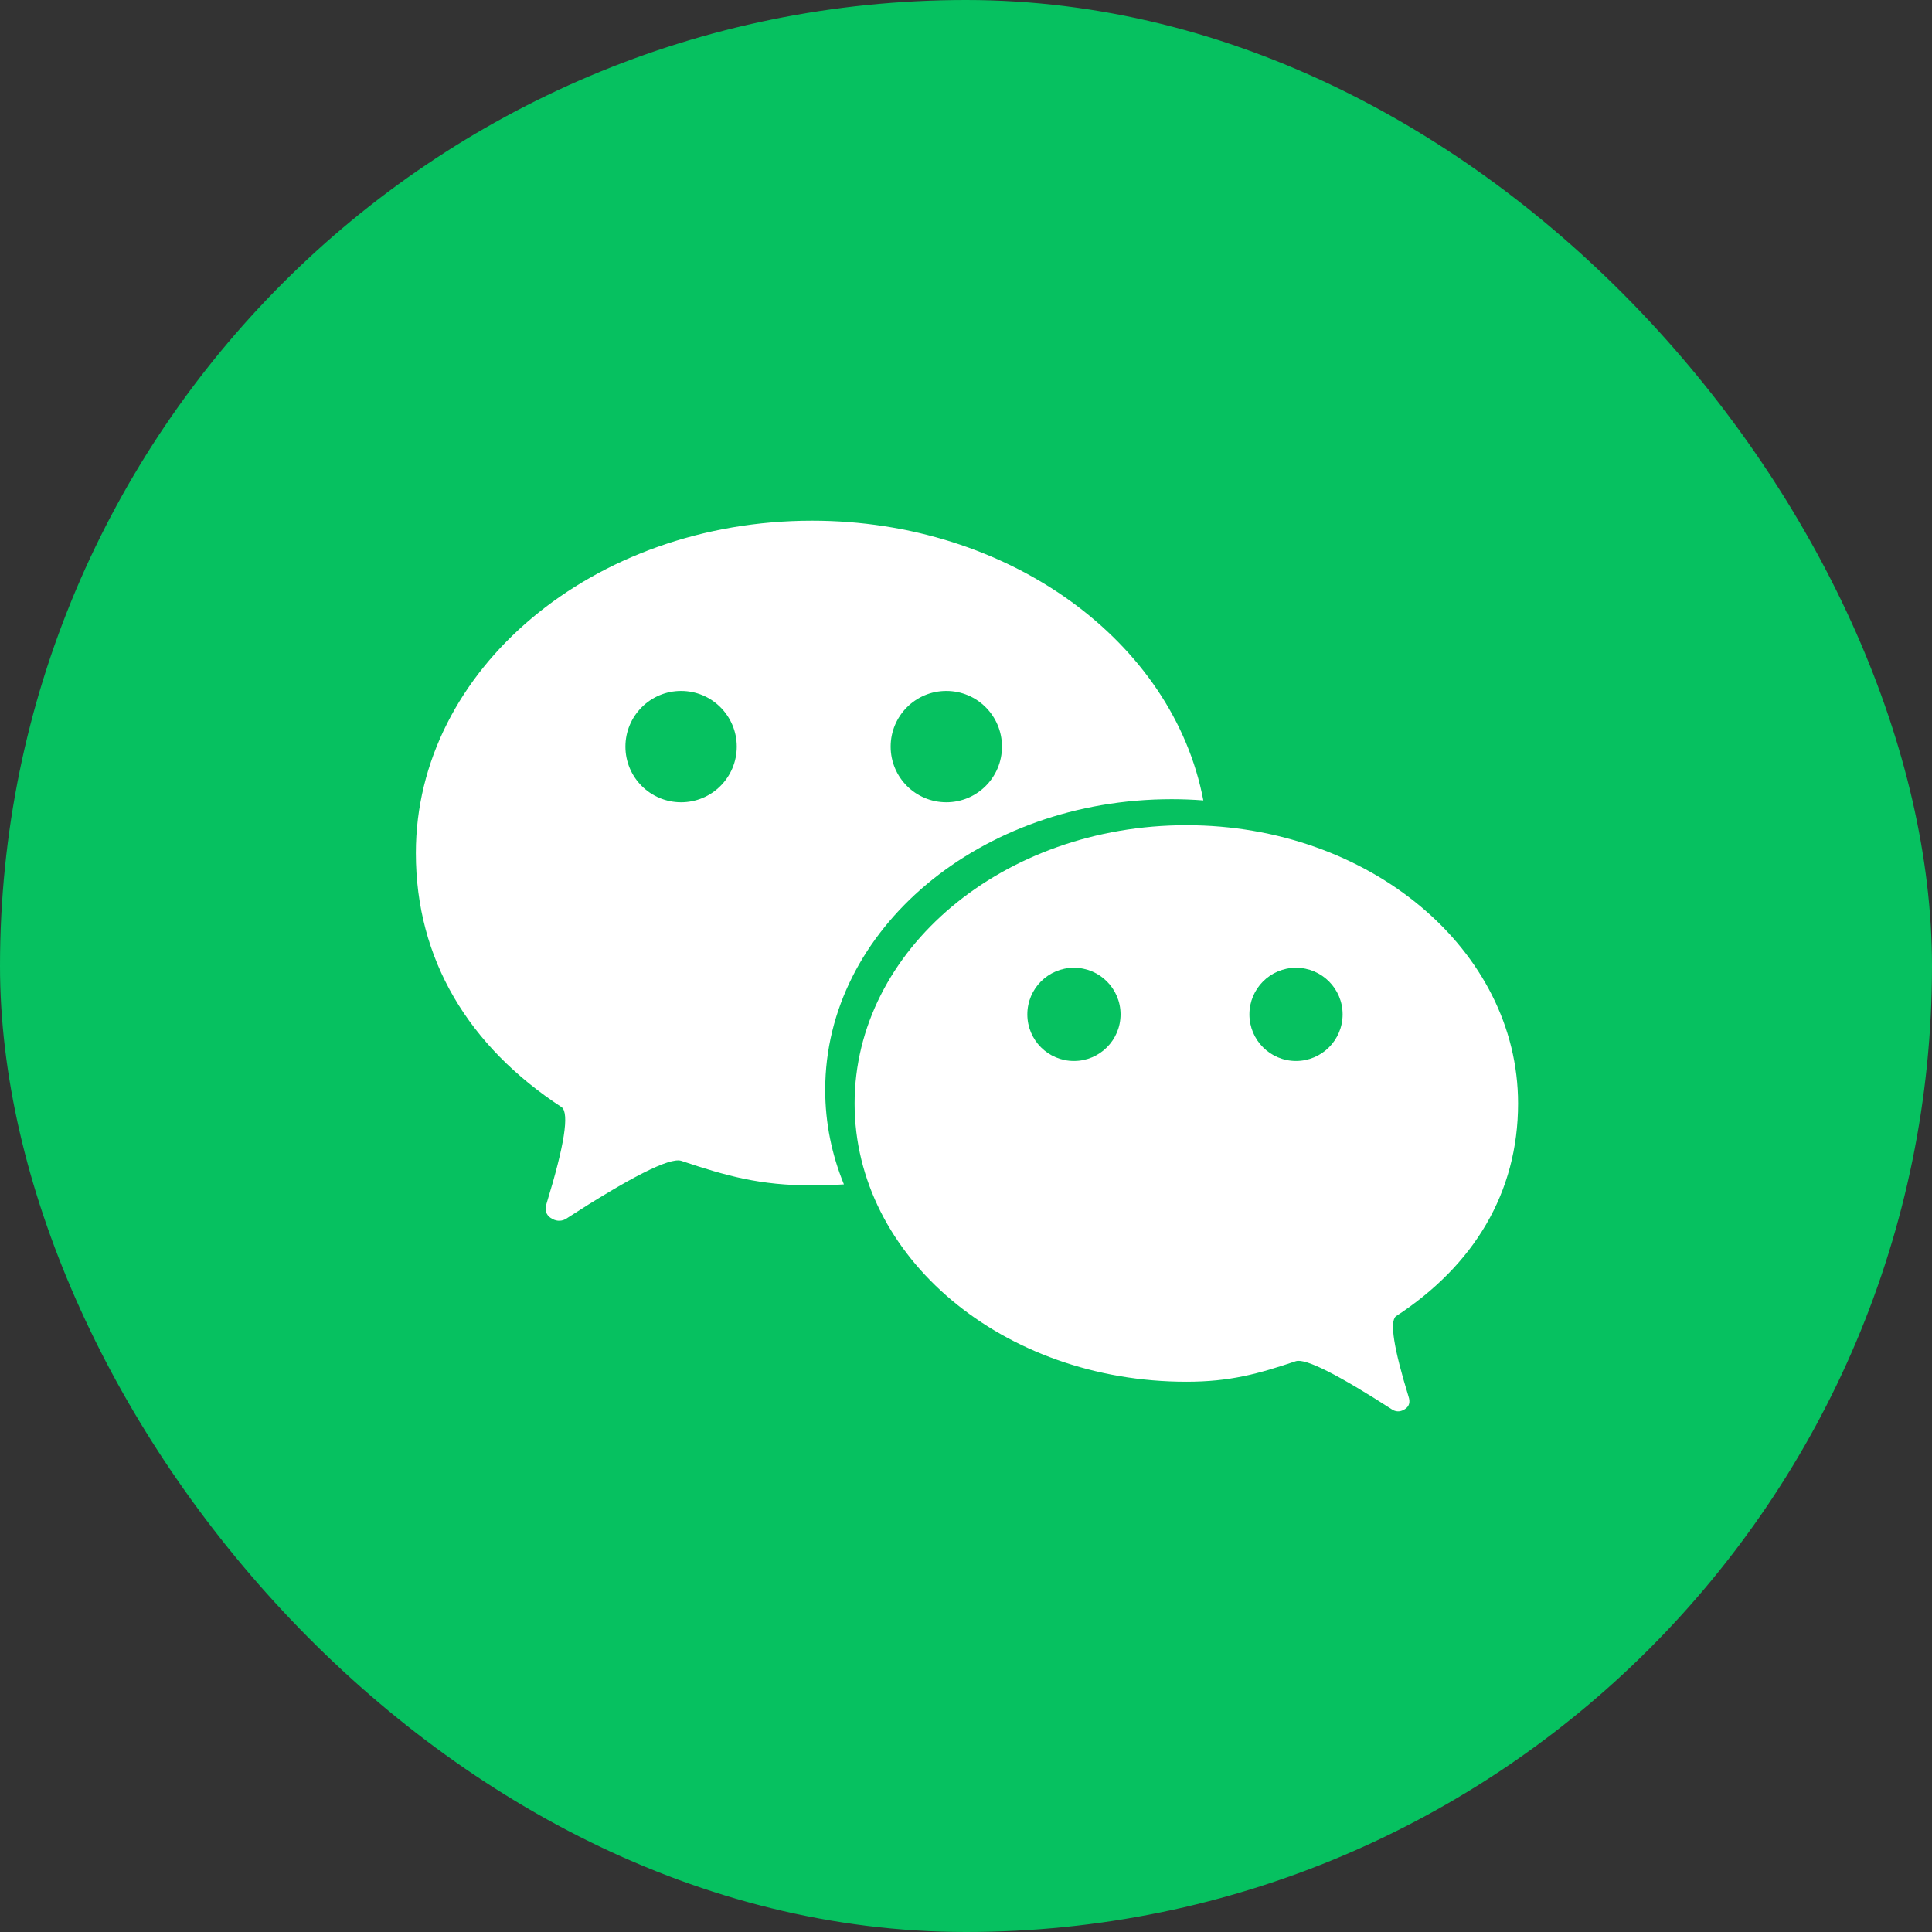 <?xml version="1.0" encoding="UTF-8"?>
<svg width="32px" height="32px" viewBox="0 0 32 32" version="1.1" xmlns="http://www.w3.org/2000/svg" xmlns:xlink="http://www.w3.org/1999/xlink">
    <rect x="0" y="0" width="32" height="32" fill="#333333" stroke="none"/>
    <title>微信LOGO_方形@2x</title>
    <g id="20230919" stroke="none" stroke-width="1" fill="none" fill-rule="evenodd">
        <g id="远程面试" transform="translate(-1172, -730)" fill-rule="nonzero">
            <g id="微信LOGO_方形@2x" transform="translate(1172, 730)">
                <rect id="Rectangle" fill="#06C160" x="0" y="0" width="32" height="32" rx="16"></rect>
                <g id="Group" transform="translate(6.888, 8.624)" fill="#FFFFFF">
                    <path d="M13.043,4.633 C12.871,4.62 12.695,4.613 12.518,4.613 C9.349,4.613 6.78,6.768 6.78,9.427 C6.78,9.975 6.889,10.502 7.09,10.993 C6.916,11.004 6.74,11.01 6.563,11.01 C5.701,11.01 5.147,10.855 4.393,10.602 C4.2,10.546 3.56,10.869 2.475,11.571 C2.395,11.61 2.315,11.603 2.233,11.549 C2.152,11.494 2.13,11.411 2.168,11.3 C2.46,10.348 2.543,9.82 2.417,9.716 C0.876,8.708 0,7.271 0,5.505 C0,2.465 2.938,0 6.563,0 C9.833,0 12.545,2.007 13.043,4.633 Z M4.393,4.664 C4.902,4.664 5.315,4.252 5.315,3.742 C5.315,3.233 4.902,2.82 4.393,2.82 C3.884,2.82 3.471,3.233 3.471,3.742 C3.471,4.252 3.884,4.664 4.393,4.664 Z M8.786,4.664 C9.296,4.664 9.708,4.252 9.708,3.742 C9.708,3.233 9.296,2.82 8.786,2.82 C8.277,2.82 7.864,3.233 7.864,3.742 C7.864,4.252 8.277,4.664 8.786,4.664 Z" id="Combined-Shape"></path>
                    <path d="M12.762,14.262 C12.041,14.262 11.577,14.133 10.946,13.921 C10.784,13.874 10.249,14.144 9.34,14.731 C9.273,14.765 9.206,14.759 9.138,14.713 C9.07,14.668 9.051,14.598 9.083,14.505 C9.328,13.708 9.397,13.266 9.292,13.178 C8.001,12.335 7.268,11.132 7.268,9.653 C7.268,7.108 9.728,5.044 12.762,5.044 C15.797,5.044 18.257,7.108 18.257,9.653 C18.257,12.199 15.797,14.262 12.762,14.262 Z M10.946,8.949 C11.372,8.949 11.718,8.604 11.718,8.177 C11.718,7.751 11.372,7.405 10.946,7.405 C10.52,7.405 10.174,7.751 10.174,8.177 C10.174,8.604 10.52,8.949 10.946,8.949 Z M14.624,8.949 C15.051,8.949 15.396,8.604 15.396,8.177 C15.396,7.751 15.051,7.405 14.624,7.405 C14.198,7.405 13.852,7.751 13.852,8.177 C13.852,8.604 14.198,8.949 14.624,8.949 Z" id="Combined-Shape-Copy-4" transform="translate(12.762, 9.898) scale(-1, 1) translate(-12.762, -9.898) "></path>
                </g>
            </g>
        </g>
    </g>
</svg>
